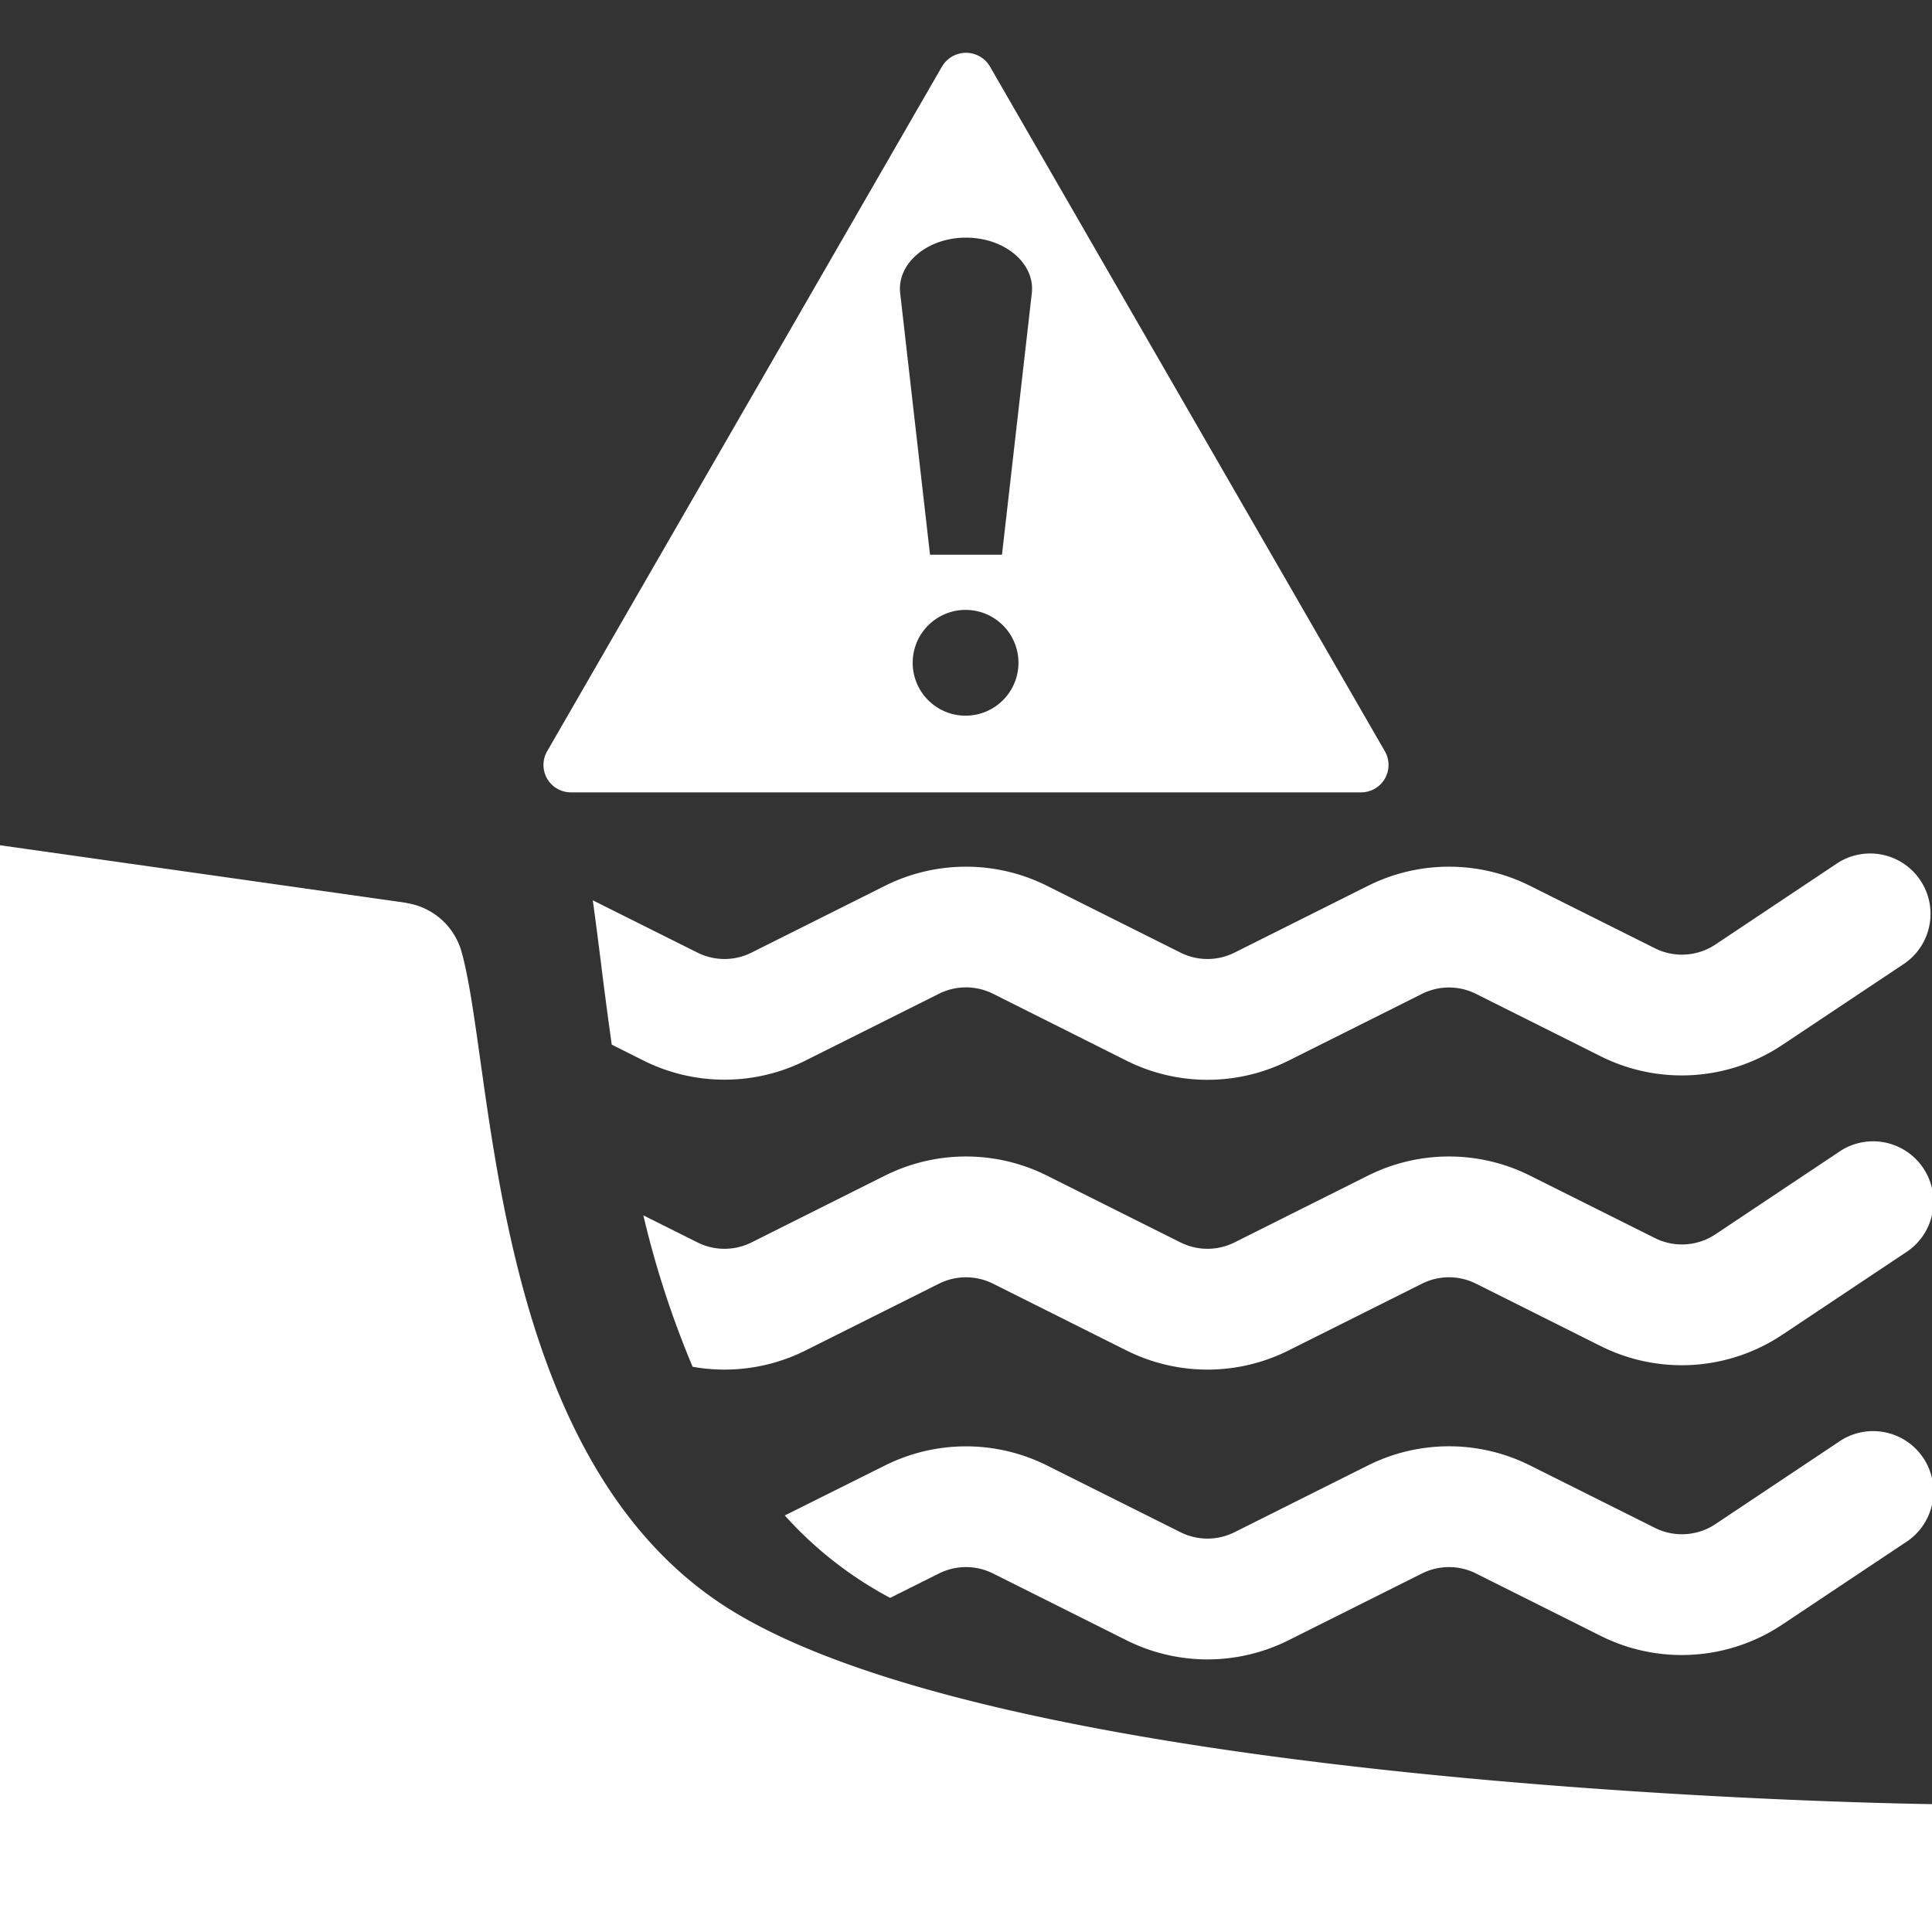 <svg xmlns="http://www.w3.org/2000/svg" width="16" height="16" fill="white" class="qi-2157" viewBox="0 0 16 16">
  <rect x="0" y="0" width="16" height="16" fill="#333333" stroke="none"/>
  <path d="M3.365 7.477 0 7v9h16v-1.059s-7.605-.09-10-1.641c-1.944-1.259-1.907-4.44-2.176-5.412a.563.563 0 0 0-.46-.41Z"/>
  <path d="m4.909 7.456.867.433a.5.5 0 0 0 .448 0l1.105-.553a1.5 1.5 0 0 1 1.342 0l1.105.553a.5.5 0 0 0 .448 0l1.105-.553a1.5 1.5 0 0 1 1.342 0l1.034.517a.5.5 0 0 0 .5-.03l1.018-.679a.5.5 0 0 1 .554.832l-1.017.678a1.5 1.5 0 0 1-1.503.094l-1.033-.517a.5.5 0 0 0-.448 0l-1.105.553a1.5 1.5 0 0 1-1.342 0L8.224 8.23a.5.5 0 0 0-.448 0l-1.105.553a1.5 1.5 0 0 1-1.342 0l-.263-.132a43.765 43.765 0 0 1-.089-.676c-.024-.19-.046-.364-.068-.52Zm.419 2.609.448.224a.5.5 0 0 0 .448 0l1.105-.553a1.5 1.5 0 0 1 1.342 0l1.105.553a.5.5 0 0 0 .448 0l1.105-.553a1.5 1.5 0 0 1 1.342 0l1.034.517a.5.5 0 0 0 .5-.03l1.018-.679a.5.5 0 1 1 .554.832l-1.017.678a1.5 1.5 0 0 1-1.503.094l-1.033-.517a.5.5 0 0 0-.448 0l-1.105.553a1.5 1.5 0 0 1-1.342 0l-1.105-.553a.5.5 0 0 0-.448 0l-1.105.553a1.5 1.5 0 0 1-.935.135 7.892 7.892 0 0 1-.408-1.254ZM6.5 12.55l.83-.414a1.5 1.5 0 0 1 1.34 0l1.106.553a.5.5 0 0 0 .448 0l1.105-.553a1.5 1.5 0 0 1 1.342 0l1.034.517a.5.5 0 0 0 .5-.03l1.018-.679a.5.5 0 1 1 .554.832l-1.017.678a1.5 1.5 0 0 1-1.503.094l-1.033-.517a.5.5 0 0 0-.448 0l-1.105.553a1.5 1.5 0 0 1-1.342 0l-1.105-.553a.5.5 0 0 0-.448 0l-.404.202a3.16 3.16 0 0 1-.872-.682ZM7.801.552a.23.23 0 0 1 .398 0l3.27 5.67a.227.227 0 0 1-.198.34H4.729a.227.227 0 0 1-.198-.34L7.8.553Zm.744 1.876c.028-.247-.224-.46-.545-.46-.32 0-.573.213-.545.46l.247 2.166h.596l.247-2.166Zm-.986 3.04a.438.438 0 1 0 .875 0 .438.438 0 0 0-.875 0Z"/>
</svg>